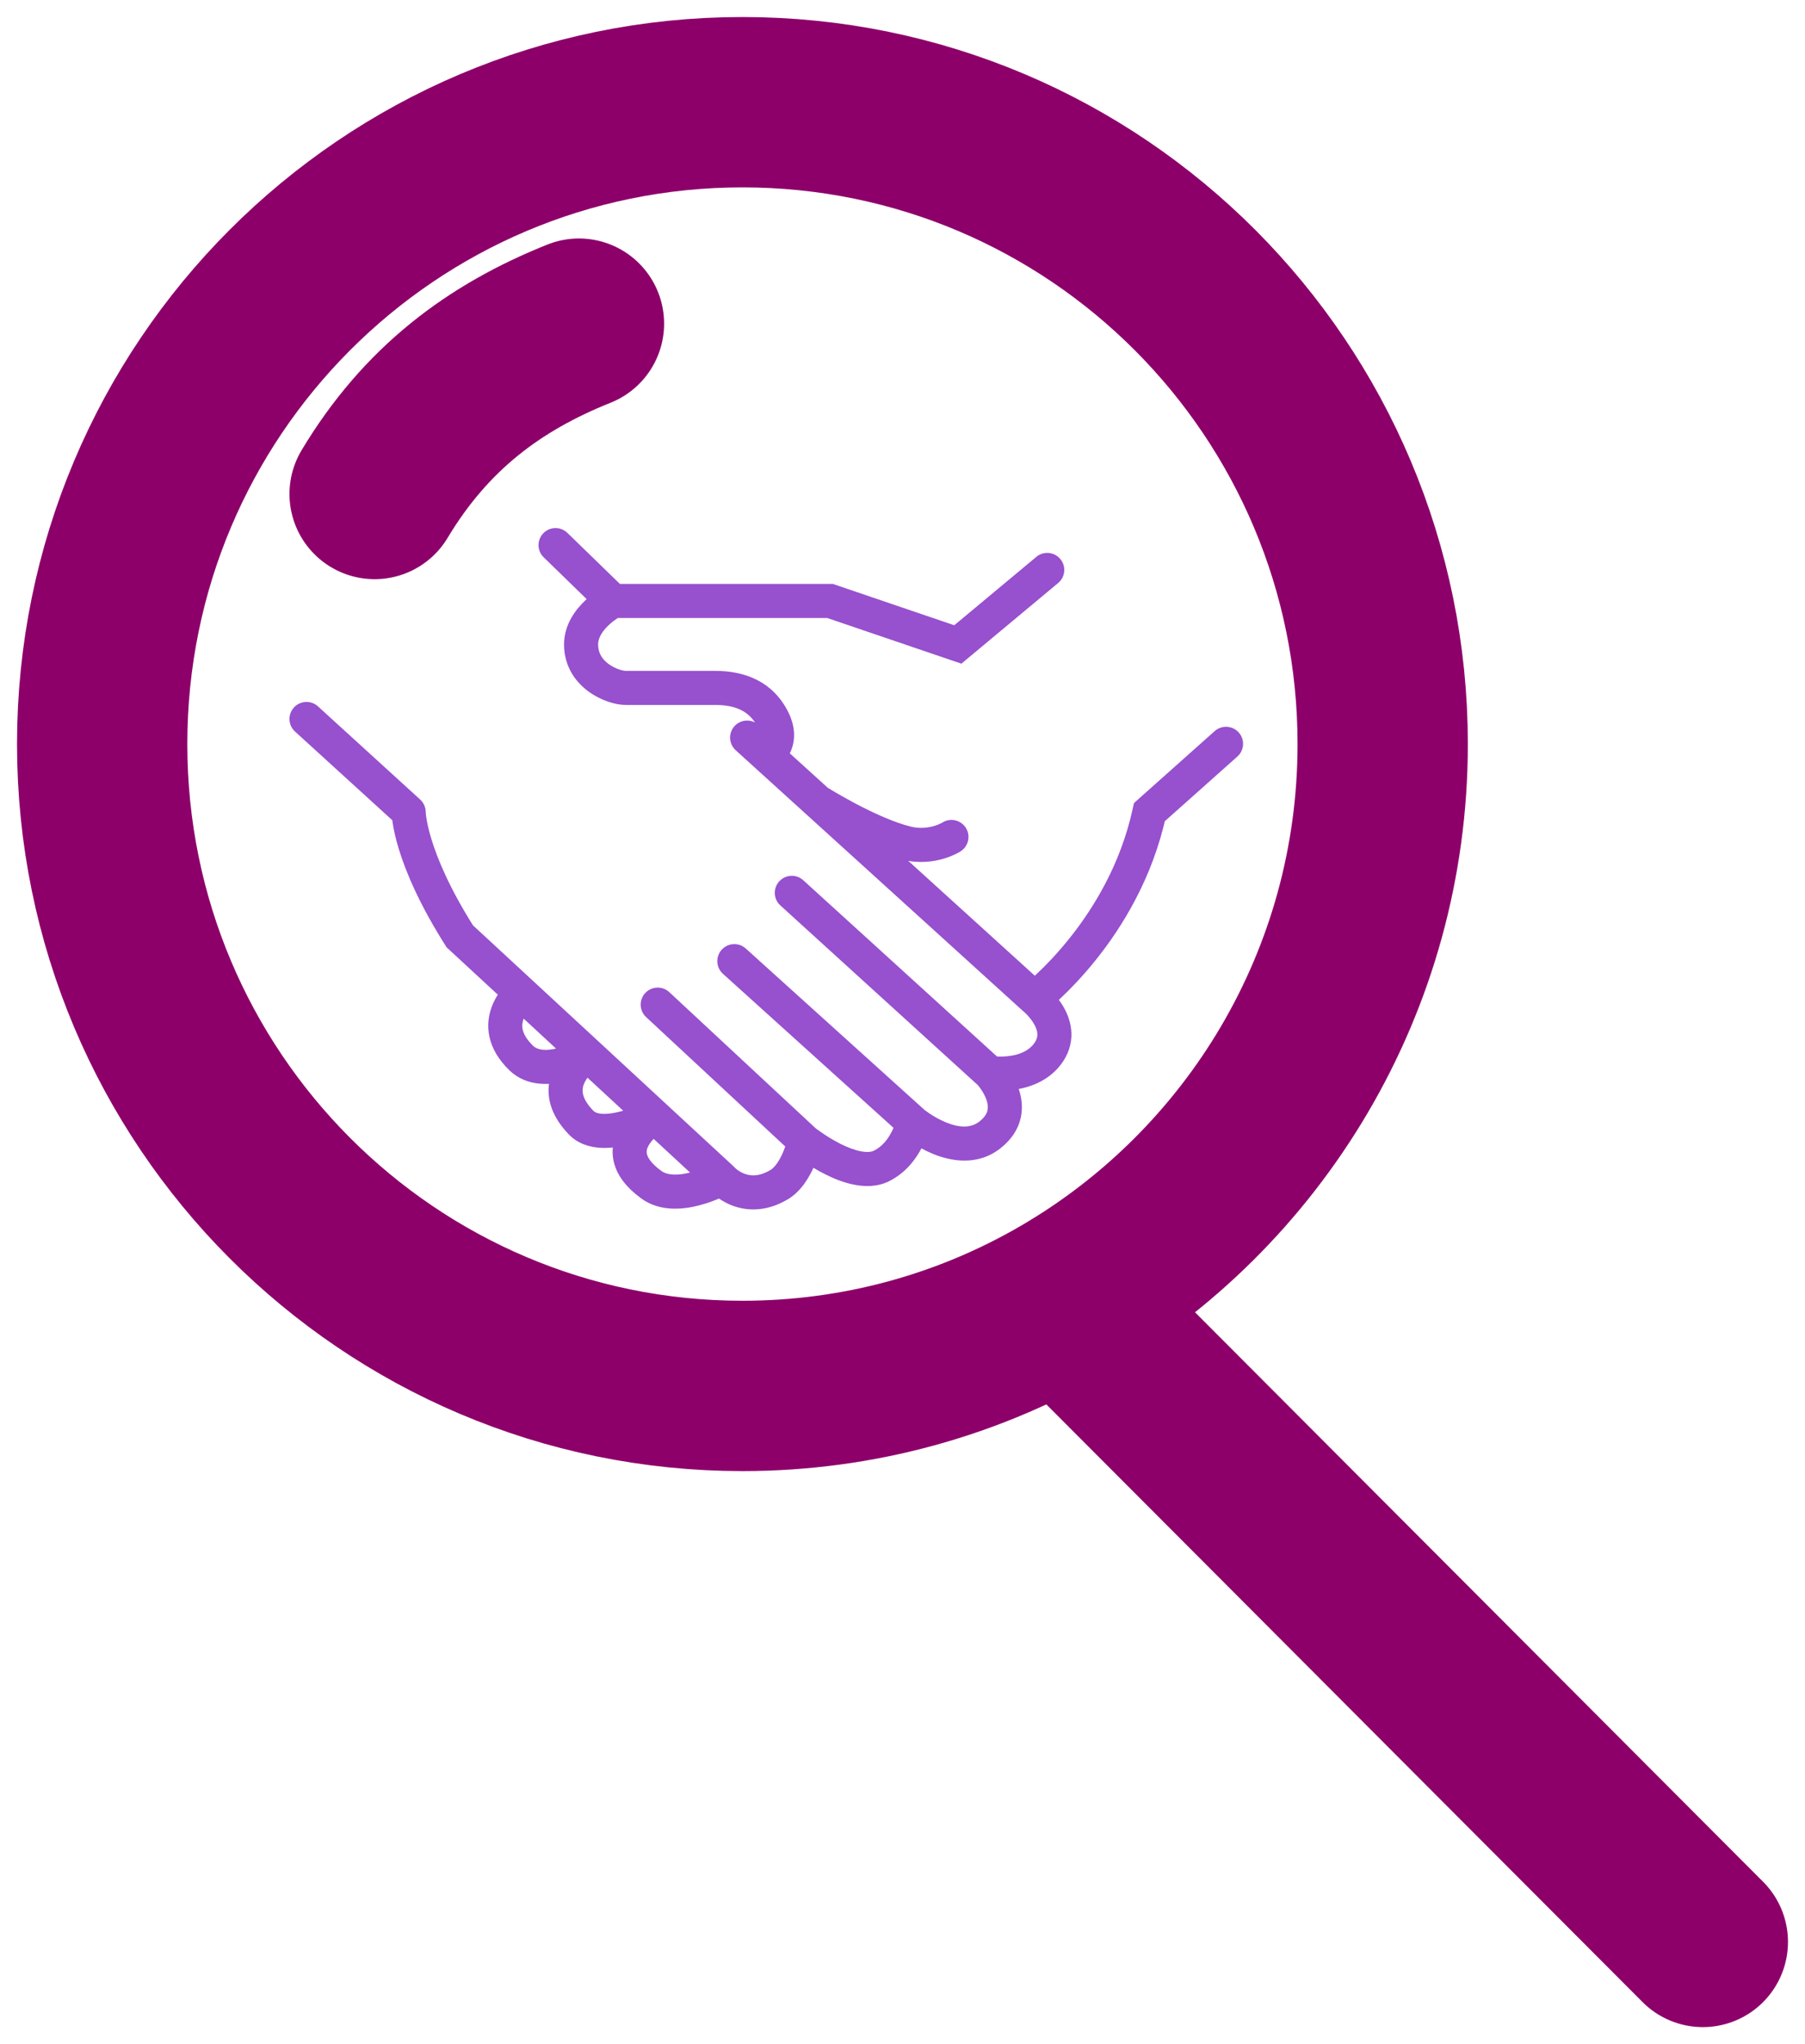 <svg width="53" height="60" viewBox="0 0 53 60" fill="none" xmlns="http://www.w3.org/2000/svg">
<path d="M36.333 22.206C36.539 22.022 36.557 21.706 36.373 21.5C36.19 21.294 35.873 21.276 35.667 21.459L36 21.833L36.333 22.206ZM33.75 23.838L33.417 23.464L33.296 23.573L33.261 23.732L33.75 23.838ZM30.375 29.306L30.039 29.676L30.05 29.686L30.061 29.695L30.375 29.306ZM30.75 30.946L31.146 31.252L31.146 31.252L30.75 30.946ZM23.586 25.837C23.382 25.651 23.066 25.666 22.88 25.871C22.694 26.075 22.709 26.391 22.914 26.577L23.25 26.207L23.586 25.837ZM29.062 33.316L29.369 33.71L29.062 33.316ZM21.898 27.841C21.692 27.656 21.376 27.672 21.191 27.877C21.006 28.082 21.023 28.398 21.227 28.583L21.562 28.212L21.898 27.841ZM25.875 34.227L26.094 34.677L26.094 34.677L25.875 34.227ZM19.653 29.122C19.451 28.934 19.134 28.945 18.946 29.148C18.758 29.35 18.77 29.666 18.972 29.854L19.312 29.488L19.653 29.122ZM22.875 34.774L22.62 34.344L22.62 34.344L22.875 34.774ZM21.188 34.592L21.566 34.265L21.548 34.243L21.527 34.224L21.188 34.592ZM13.5 27.483L13.078 27.75L13.113 27.806L13.161 27.85L13.5 27.483ZM12 23.838L12.5 23.838C12.5 23.697 12.441 23.563 12.337 23.468L12 23.838ZM9.337 20.734C9.133 20.548 8.816 20.563 8.63 20.767C8.444 20.971 8.459 21.287 8.663 21.473L9 21.104L9.337 20.734ZM22.273 21.28C22.069 21.095 21.753 21.11 21.567 21.314C21.382 21.519 21.397 21.835 21.602 22.021L21.938 21.65L22.273 21.28ZM22.688 21.104L22.243 21.332L22.688 21.104ZM24.375 17.64L24.536 17.167L24.458 17.14H24.375V17.64ZM28.125 18.916L27.964 19.39L28.23 19.48L28.445 19.3L28.125 18.916ZM31.07 17.113C31.282 16.936 31.311 16.621 31.134 16.409C30.957 16.197 30.642 16.168 30.43 16.345L30.75 16.729L31.07 17.113ZM16.661 15.642C16.463 15.449 16.146 15.454 15.954 15.652C15.761 15.85 15.766 16.166 15.964 16.358L16.312 16L16.661 15.642ZM24 23.522L23.664 23.892L23.664 23.892L24 23.522ZM26.625 24.749L26.743 24.263L26.625 24.749ZM28.209 24.986C28.441 24.836 28.507 24.526 28.357 24.295C28.207 24.063 27.897 23.997 27.666 24.147L27.938 24.567L28.209 24.986ZM15.305 29.152L15.644 28.785L15.644 28.785L15.305 29.152ZM15.305 31.055L15.653 30.696L15.653 30.696L15.305 31.055ZM17.062 32.951L16.703 33.299L17.062 32.951ZM19.219 32.771L19.558 32.404L19.558 32.404L19.219 32.771ZM19.125 34.774L18.83 35.178L19.125 34.774ZM36 21.833L35.667 21.459L33.417 23.464L33.75 23.838L34.083 24.211L36.333 22.206L36 21.833ZM33.75 23.838L33.261 23.732C32.907 25.366 32.109 26.663 31.391 27.557C31.033 28.003 30.698 28.345 30.455 28.574C30.333 28.688 30.234 28.774 30.168 28.83C30.134 28.858 30.109 28.879 30.092 28.892C30.084 28.898 30.078 28.903 30.075 28.906C30.073 28.907 30.072 28.908 30.071 28.909C30.071 28.909 30.071 28.909 30.071 28.909C30.071 28.909 30.071 28.909 30.071 28.909C30.071 28.909 30.071 28.909 30.071 28.909C30.071 28.909 30.072 28.908 30.375 29.306C30.678 29.703 30.679 29.703 30.679 29.703C30.679 29.703 30.679 29.703 30.679 29.703C30.679 29.702 30.68 29.702 30.68 29.702C30.681 29.701 30.682 29.701 30.683 29.7C30.685 29.698 30.687 29.696 30.69 29.694C30.697 29.689 30.706 29.682 30.717 29.673C30.739 29.655 30.771 29.629 30.811 29.596C30.891 29.529 31.003 29.431 31.139 29.303C31.411 29.047 31.779 28.672 32.171 28.183C32.953 27.209 33.843 25.773 34.239 23.943L33.75 23.838ZM30.375 29.306C30.061 29.695 30.061 29.695 30.061 29.695C30.061 29.695 30.061 29.695 30.061 29.695C30.06 29.694 30.06 29.694 30.06 29.694C30.06 29.694 30.06 29.694 30.059 29.694C30.059 29.693 30.059 29.693 30.059 29.693C30.059 29.693 30.06 29.694 30.062 29.696C30.066 29.699 30.072 29.705 30.082 29.713C30.1 29.73 30.128 29.756 30.161 29.79C30.227 29.861 30.305 29.956 30.366 30.062C30.427 30.17 30.458 30.269 30.46 30.356C30.462 30.431 30.444 30.524 30.354 30.641L30.75 30.946L31.146 31.252C31.374 30.956 31.468 30.637 31.46 30.328C31.451 30.029 31.349 29.77 31.237 29.571C31.123 29.371 30.988 29.21 30.886 29.102C30.833 29.047 30.787 29.003 30.753 28.972C30.736 28.956 30.721 28.944 30.71 28.934C30.705 28.93 30.7 28.926 30.697 28.923C30.695 28.922 30.693 28.92 30.692 28.919C30.691 28.919 30.691 28.918 30.69 28.918C30.69 28.917 30.69 28.917 30.689 28.917C30.689 28.917 30.689 28.917 30.689 28.917C30.689 28.917 30.689 28.916 30.375 29.306ZM30.75 30.946L30.354 30.641C30.188 30.856 29.921 30.96 29.631 30.997C29.492 31.015 29.364 31.015 29.272 31.011C29.226 31.008 29.19 31.005 29.168 31.003C29.156 31.001 29.148 31 29.144 31C29.142 30.999 29.14 30.999 29.14 30.999C29.14 30.999 29.14 30.999 29.14 30.999C29.141 30.999 29.141 30.999 29.141 30.999C29.142 30.999 29.142 30.999 29.142 30.999C29.142 30.999 29.142 30.999 29.142 30.999C29.142 30.999 29.142 30.999 29.062 31.493C28.983 31.986 28.983 31.986 28.983 31.987C28.983 31.987 28.983 31.987 28.983 31.987C28.983 31.987 28.984 31.987 28.984 31.987C28.985 31.987 28.985 31.987 28.986 31.987C28.988 31.987 28.989 31.988 28.991 31.988C28.995 31.988 29.001 31.989 29.007 31.99C29.019 31.992 29.036 31.994 29.056 31.996C29.097 32.001 29.154 32.006 29.222 32.009C29.358 32.016 29.547 32.016 29.76 31.989C30.173 31.935 30.749 31.766 31.146 31.252L30.75 30.946ZM29.062 31.493L29.399 31.123L23.586 25.837L23.25 26.207L22.914 26.577L28.726 31.863L29.062 31.493ZM29.062 31.493C28.7 31.838 28.7 31.837 28.7 31.837C28.7 31.837 28.7 31.837 28.7 31.837C28.7 31.837 28.7 31.837 28.699 31.837C28.699 31.836 28.699 31.836 28.699 31.836C28.698 31.836 28.698 31.835 28.698 31.836C28.699 31.836 28.7 31.837 28.701 31.839C28.705 31.843 28.712 31.85 28.72 31.861C28.738 31.882 28.765 31.915 28.794 31.957C28.855 32.044 28.922 32.157 28.964 32.278C29.006 32.398 29.016 32.504 28.995 32.594C28.977 32.675 28.924 32.789 28.756 32.921L29.062 33.316L29.369 33.71C29.699 33.454 29.896 33.147 29.971 32.814C30.044 32.489 29.991 32.188 29.909 31.95C29.826 31.712 29.706 31.514 29.611 31.38C29.563 31.312 29.519 31.257 29.486 31.218C29.47 31.198 29.456 31.183 29.445 31.171C29.44 31.165 29.436 31.16 29.432 31.156C29.43 31.154 29.429 31.153 29.428 31.151C29.427 31.151 29.427 31.15 29.426 31.15C29.426 31.149 29.425 31.149 29.425 31.149C29.425 31.149 29.425 31.149 29.425 31.148C29.425 31.148 29.425 31.148 29.062 31.493ZM29.062 33.316L28.756 32.921C28.501 33.119 28.163 33.103 27.775 32.944C27.592 32.869 27.428 32.773 27.308 32.694C27.249 32.654 27.203 32.621 27.172 32.598C27.157 32.586 27.145 32.577 27.139 32.572C27.135 32.569 27.133 32.568 27.132 32.567C27.132 32.566 27.131 32.566 27.131 32.566C27.131 32.566 27.132 32.566 27.132 32.566C27.132 32.566 27.132 32.566 27.132 32.567C27.132 32.567 27.132 32.567 27.132 32.567C27.132 32.567 27.133 32.567 26.812 32.951C26.492 33.335 26.493 33.335 26.493 33.336C26.493 33.336 26.493 33.336 26.493 33.336C26.493 33.336 26.493 33.336 26.494 33.336C26.494 33.337 26.495 33.337 26.495 33.338C26.497 33.339 26.498 33.34 26.5 33.342C26.504 33.345 26.51 33.349 26.516 33.355C26.529 33.365 26.547 33.379 26.569 33.396C26.614 33.43 26.678 33.475 26.756 33.528C26.912 33.631 27.135 33.762 27.396 33.87C27.899 34.075 28.686 34.242 29.369 33.71L29.062 33.316ZM26.812 32.951L27.148 32.58L21.898 27.841L21.562 28.212L21.227 28.583L26.477 33.322L26.812 32.951ZM26.812 32.951C26.323 32.85 26.323 32.85 26.323 32.85C26.323 32.85 26.323 32.85 26.323 32.85C26.323 32.849 26.323 32.849 26.323 32.849C26.323 32.849 26.323 32.849 26.323 32.848C26.323 32.848 26.323 32.847 26.323 32.847C26.323 32.847 26.323 32.848 26.323 32.849C26.322 32.852 26.321 32.858 26.319 32.867C26.314 32.883 26.307 32.911 26.296 32.946C26.273 33.017 26.236 33.116 26.18 33.224C26.067 33.445 25.898 33.66 25.656 33.777L25.875 34.227L26.094 34.677C26.602 34.429 26.902 34.007 27.07 33.681C27.155 33.515 27.212 33.363 27.247 33.252C27.265 33.196 27.278 33.15 27.287 33.115C27.292 33.098 27.295 33.084 27.297 33.074C27.299 33.068 27.3 33.064 27.3 33.06C27.301 33.058 27.301 33.057 27.302 33.055C27.302 33.055 27.302 33.054 27.302 33.053C27.302 33.053 27.302 33.053 27.302 33.053C27.302 33.053 27.302 33.052 27.302 33.052C27.302 33.052 27.302 33.052 26.812 32.951ZM25.875 34.227L25.656 33.777C25.584 33.812 25.463 33.83 25.271 33.792C25.083 33.755 24.873 33.673 24.665 33.568C24.461 33.464 24.276 33.347 24.142 33.255C24.075 33.21 24.022 33.171 23.986 33.145C23.969 33.132 23.955 33.121 23.947 33.115C23.942 33.111 23.939 33.109 23.938 33.108C23.937 33.107 23.936 33.107 23.936 33.106C23.936 33.106 23.936 33.106 23.936 33.106C23.936 33.106 23.936 33.106 23.936 33.106C23.936 33.107 23.936 33.107 23.936 33.107C23.936 33.107 23.936 33.107 23.625 33.498C23.314 33.889 23.314 33.889 23.314 33.889C23.314 33.889 23.314 33.889 23.314 33.889C23.314 33.89 23.314 33.89 23.314 33.89C23.315 33.89 23.315 33.891 23.316 33.891C23.317 33.892 23.319 33.893 23.321 33.895C23.324 33.898 23.329 33.901 23.336 33.906C23.348 33.916 23.366 33.93 23.389 33.947C23.434 33.98 23.499 34.027 23.578 34.081C23.736 34.189 23.959 34.331 24.213 34.459C24.465 34.587 24.765 34.712 25.077 34.773C25.385 34.834 25.752 34.843 26.094 34.677L25.875 34.227ZM23.625 33.498L23.965 33.132L19.653 29.122L19.312 29.488L18.972 29.854L23.285 33.864L23.625 33.498ZM23.625 33.498C23.136 33.392 23.136 33.392 23.136 33.392C23.136 33.392 23.136 33.392 23.137 33.392C23.137 33.391 23.137 33.391 23.137 33.391C23.137 33.391 23.137 33.391 23.137 33.391C23.137 33.391 23.137 33.391 23.137 33.391C23.137 33.392 23.136 33.393 23.136 33.395C23.135 33.4 23.133 33.407 23.13 33.418C23.125 33.438 23.116 33.471 23.105 33.511C23.081 33.591 23.044 33.701 22.994 33.818C22.884 34.076 22.748 34.268 22.62 34.344L22.875 34.774L23.13 35.204C23.545 34.958 23.785 34.512 23.913 34.212C23.983 34.05 24.032 33.902 24.064 33.794C24.08 33.739 24.092 33.694 24.1 33.661C24.104 33.645 24.107 33.632 24.11 33.622C24.111 33.617 24.111 33.614 24.112 33.61C24.113 33.609 24.113 33.608 24.113 33.606C24.113 33.606 24.113 33.605 24.113 33.605C24.113 33.605 24.113 33.605 24.113 33.604C24.113 33.604 24.114 33.604 24.114 33.604C24.114 33.604 24.114 33.604 23.625 33.498ZM22.875 34.774L22.62 34.344C22.261 34.556 22.005 34.512 21.84 34.444C21.748 34.407 21.674 34.357 21.623 34.315C21.598 34.295 21.58 34.278 21.57 34.268C21.565 34.264 21.562 34.26 21.561 34.26C21.561 34.259 21.561 34.259 21.562 34.26C21.562 34.261 21.563 34.261 21.564 34.262C21.564 34.262 21.564 34.263 21.565 34.263C21.565 34.263 21.565 34.264 21.565 34.264C21.565 34.264 21.566 34.264 21.566 34.264C21.566 34.264 21.566 34.265 21.188 34.592C20.809 34.918 20.809 34.919 20.809 34.919C20.809 34.919 20.81 34.919 20.81 34.919C20.81 34.919 20.81 34.92 20.811 34.92C20.811 34.921 20.812 34.922 20.812 34.922C20.814 34.924 20.815 34.925 20.817 34.927C20.82 34.931 20.825 34.936 20.829 34.941C20.839 34.951 20.852 34.964 20.867 34.98C20.898 35.01 20.941 35.05 20.995 35.093C21.102 35.18 21.259 35.288 21.463 35.37C21.889 35.544 22.476 35.591 23.13 35.204L22.875 34.774ZM13.5 27.483L13.922 27.216C13.194 26.065 12.839 25.195 12.666 24.626C12.579 24.341 12.538 24.132 12.518 24C12.508 23.934 12.504 23.887 12.502 23.86C12.501 23.846 12.5 23.838 12.5 23.834C12.5 23.832 12.5 23.832 12.5 23.832C12.5 23.832 12.5 23.833 12.5 23.834C12.5 23.834 12.5 23.835 12.5 23.835C12.5 23.836 12.5 23.836 12.5 23.837C12.5 23.837 12.5 23.837 12.5 23.837C12.5 23.837 12.5 23.838 12 23.838C11.5 23.838 11.5 23.838 11.5 23.838C11.5 23.838 11.5 23.839 11.5 23.839C11.5 23.839 11.5 23.84 11.5 23.84C11.5 23.841 11.5 23.842 11.5 23.843C11.5 23.845 11.5 23.848 11.5 23.851C11.5 23.856 11.5 23.863 11.501 23.871C11.501 23.887 11.502 23.908 11.504 23.934C11.508 23.986 11.515 24.057 11.529 24.148C11.556 24.329 11.608 24.587 11.709 24.918C11.911 25.579 12.306 26.531 13.078 27.75L13.5 27.483ZM12 23.838L12.337 23.468L9.337 20.734L9 21.104L8.663 21.473L11.663 24.207L12 23.838ZM22.5 22.161L22.836 21.79L22.273 21.28L21.938 21.65L21.602 22.021L22.164 22.531L22.5 22.161ZM22.5 22.161C22.752 22.593 22.752 22.593 22.753 22.592C22.753 22.592 22.753 22.592 22.753 22.592C22.753 22.592 22.754 22.591 22.754 22.591C22.755 22.591 22.756 22.59 22.757 22.59C22.758 22.589 22.76 22.588 22.762 22.587C22.766 22.584 22.771 22.581 22.776 22.578C22.786 22.571 22.799 22.563 22.813 22.553C22.841 22.533 22.877 22.505 22.916 22.47C22.994 22.4 23.093 22.292 23.174 22.144C23.35 21.818 23.392 21.379 23.132 20.875L22.688 21.104L22.243 21.332C22.358 21.557 22.306 21.646 22.295 21.668C22.282 21.692 22.263 21.712 22.248 21.726C22.24 21.733 22.235 21.737 22.234 21.737C22.234 21.738 22.234 21.737 22.236 21.736C22.238 21.735 22.239 21.734 22.241 21.733C22.242 21.733 22.243 21.732 22.244 21.731C22.245 21.731 22.245 21.73 22.246 21.73C22.246 21.73 22.247 21.73 22.247 21.729C22.247 21.729 22.247 21.729 22.248 21.729C22.248 21.729 22.248 21.729 22.5 22.161ZM22.688 21.104L23.132 20.875C22.684 20.003 21.874 19.692 21 19.692V20.192V20.692C21.626 20.692 22.017 20.893 22.243 21.332L22.688 21.104ZM21 20.192V19.692H18.375V20.192V20.692H21V20.192ZM18.375 20.192V19.692C18.305 19.692 18.078 19.642 17.873 19.492C17.687 19.356 17.562 19.174 17.562 18.916H17.062H16.562C16.562 19.57 16.907 20.026 17.284 20.3C17.641 20.56 18.07 20.692 18.375 20.692V20.192ZM17.062 18.916H17.562C17.562 18.729 17.678 18.533 17.874 18.348C17.966 18.262 18.059 18.193 18.13 18.146C18.165 18.123 18.194 18.105 18.212 18.095C18.221 18.089 18.228 18.086 18.231 18.084C18.233 18.083 18.234 18.082 18.234 18.082C18.234 18.082 18.234 18.082 18.234 18.082C18.234 18.082 18.234 18.082 18.233 18.083C18.233 18.083 18.233 18.083 18.233 18.083C18.233 18.083 18.233 18.083 18.233 18.083C18.233 18.083 18.232 18.083 18 17.64C17.768 17.198 17.767 17.198 17.767 17.198C17.767 17.198 17.767 17.198 17.767 17.198C17.767 17.198 17.767 17.198 17.766 17.198C17.766 17.199 17.765 17.199 17.765 17.199C17.763 17.2 17.762 17.201 17.76 17.202C17.757 17.203 17.753 17.206 17.748 17.209C17.737 17.214 17.724 17.222 17.707 17.232C17.674 17.251 17.63 17.278 17.577 17.313C17.472 17.383 17.331 17.486 17.188 17.621C16.916 17.878 16.562 18.32 16.562 18.916H17.062ZM18 17.64V18.14H24.375V17.64V17.14H18V17.64ZM24.375 17.64L24.214 18.114L27.964 19.39L28.125 18.916L28.286 18.443L24.536 17.167L24.375 17.64ZM28.125 18.916L28.445 19.3L31.07 17.113L30.75 16.729L30.43 16.345L27.805 18.532L28.125 18.916ZM18 17.64L18.349 17.282L16.661 15.642L16.312 16L15.964 16.358L17.651 17.999L18 17.64ZM30.375 29.306L30.711 28.935L24.336 23.151L24 23.522L23.664 23.892L30.039 29.676L30.375 29.306ZM24 23.522L24.336 23.151L22.836 21.79L22.5 22.161L22.164 22.531L23.664 23.892L24 23.522ZM24 23.522C23.733 23.945 23.733 23.945 23.733 23.945C23.733 23.945 23.733 23.945 23.734 23.945C23.734 23.945 23.734 23.945 23.734 23.945C23.734 23.945 23.735 23.945 23.735 23.946C23.736 23.946 23.737 23.947 23.739 23.948C23.742 23.95 23.747 23.953 23.753 23.957C23.766 23.965 23.784 23.976 23.807 23.99C23.853 24.018 23.919 24.058 24.001 24.107C24.166 24.204 24.398 24.336 24.666 24.477C25.19 24.754 25.892 25.085 26.507 25.235L26.625 24.749L26.743 24.263C26.255 24.144 25.644 23.862 25.132 23.593C24.881 23.46 24.663 23.336 24.509 23.245C24.431 23.199 24.37 23.162 24.328 23.137C24.308 23.124 24.292 23.114 24.281 23.108C24.276 23.105 24.272 23.102 24.27 23.101C24.268 23.1 24.268 23.099 24.267 23.099C24.267 23.099 24.267 23.099 24.267 23.099C24.267 23.099 24.267 23.099 24.267 23.099C24.267 23.099 24.267 23.099 24.267 23.099C24.267 23.099 24.267 23.099 24 23.522ZM26.625 24.749L26.507 25.235C26.987 25.351 27.406 25.293 27.703 25.206C27.851 25.163 27.971 25.112 28.056 25.07C28.099 25.05 28.134 25.031 28.16 25.016C28.172 25.009 28.183 25.003 28.191 24.998C28.196 24.995 28.199 24.993 28.202 24.991C28.204 24.99 28.205 24.989 28.206 24.988C28.207 24.988 28.207 24.988 28.208 24.987C28.208 24.987 28.209 24.987 28.209 24.987C28.209 24.987 28.209 24.986 28.209 24.986C28.209 24.986 28.209 24.986 27.938 24.567C27.666 24.147 27.666 24.147 27.666 24.147C27.666 24.147 27.666 24.147 27.666 24.147C27.666 24.146 27.667 24.146 27.667 24.146C27.667 24.146 27.668 24.146 27.668 24.146C27.669 24.145 27.669 24.145 27.67 24.145C27.67 24.144 27.671 24.144 27.671 24.144C27.67 24.144 27.668 24.145 27.664 24.148C27.656 24.152 27.641 24.161 27.619 24.171C27.576 24.192 27.509 24.221 27.422 24.246C27.25 24.296 27.013 24.329 26.743 24.263L26.625 24.749ZM15.305 29.152L15.644 28.785L13.839 27.116L13.5 27.483L13.161 27.85L14.966 29.519L15.305 29.152ZM15.305 29.152C14.984 28.769 14.984 28.769 14.984 28.769C14.984 28.769 14.983 28.769 14.983 28.769C14.983 28.77 14.983 28.77 14.982 28.77C14.982 28.771 14.981 28.771 14.98 28.772C14.979 28.773 14.977 28.775 14.975 28.777C14.97 28.78 14.965 28.785 14.959 28.79C14.947 28.801 14.931 28.816 14.913 28.834C14.876 28.87 14.826 28.921 14.773 28.985C14.667 29.112 14.533 29.302 14.442 29.544C14.349 29.79 14.297 30.095 14.371 30.434C14.446 30.774 14.636 31.104 14.957 31.415L15.305 31.055L15.653 30.696C15.446 30.496 15.373 30.334 15.348 30.221C15.323 30.107 15.338 30 15.377 29.898C15.417 29.792 15.481 29.697 15.54 29.626C15.569 29.592 15.594 29.566 15.611 29.55C15.619 29.542 15.625 29.537 15.628 29.534C15.629 29.533 15.63 29.532 15.629 29.532C15.629 29.533 15.629 29.533 15.628 29.533C15.628 29.534 15.628 29.534 15.627 29.534C15.627 29.535 15.627 29.535 15.627 29.535C15.627 29.535 15.626 29.535 15.626 29.535C15.626 29.535 15.626 29.535 15.305 29.152ZM17.25 30.951L17.59 30.584L15.644 28.785L15.305 29.152L14.966 29.519L16.91 31.318L17.25 30.951ZM15.305 31.055L14.957 31.415C15.491 31.931 16.217 31.843 16.654 31.727C16.892 31.665 17.101 31.579 17.249 31.512C17.323 31.477 17.384 31.446 17.427 31.424C17.449 31.412 17.466 31.403 17.479 31.395C17.485 31.392 17.49 31.389 17.494 31.387C17.496 31.386 17.498 31.385 17.499 31.384C17.5 31.384 17.5 31.383 17.501 31.383C17.501 31.383 17.501 31.383 17.502 31.383C17.502 31.383 17.502 31.383 17.502 31.383C17.502 31.382 17.502 31.382 17.25 30.951C16.998 30.519 16.998 30.519 16.998 30.519C16.998 30.519 16.998 30.519 16.998 30.519C16.998 30.518 16.998 30.518 16.999 30.518C16.999 30.518 16.999 30.518 16.999 30.518C16.999 30.518 16.999 30.518 16.998 30.518C16.997 30.519 16.995 30.52 16.992 30.522C16.985 30.526 16.975 30.532 16.96 30.539C16.931 30.555 16.886 30.578 16.83 30.603C16.717 30.655 16.564 30.717 16.399 30.761C16.03 30.858 15.784 30.823 15.653 30.696L15.305 31.055ZM17.25 30.951C16.981 30.529 16.98 30.529 16.98 30.53C16.98 30.53 16.98 30.53 16.98 30.53C16.98 30.53 16.979 30.53 16.979 30.53C16.978 30.531 16.977 30.532 16.976 30.532C16.975 30.533 16.973 30.535 16.97 30.536C16.965 30.539 16.959 30.544 16.952 30.548C16.938 30.558 16.919 30.572 16.896 30.588C16.852 30.622 16.791 30.67 16.724 30.731C16.593 30.852 16.422 31.037 16.292 31.282C16.161 31.531 16.069 31.851 16.122 32.22C16.176 32.589 16.367 32.951 16.703 33.299L17.062 32.951L17.422 32.603C17.196 32.37 17.129 32.192 17.112 32.077C17.095 31.962 17.121 31.855 17.177 31.749C17.235 31.638 17.321 31.541 17.401 31.468C17.439 31.433 17.473 31.406 17.495 31.389C17.506 31.381 17.515 31.375 17.519 31.372C17.521 31.371 17.522 31.37 17.522 31.37C17.523 31.37 17.522 31.37 17.522 31.37C17.521 31.37 17.521 31.371 17.521 31.371C17.52 31.371 17.52 31.371 17.52 31.371C17.52 31.372 17.52 31.372 17.52 31.372C17.52 31.372 17.519 31.372 17.25 30.951ZM21.188 34.592L21.527 34.224L19.558 32.404L19.219 32.771L18.879 33.138L20.848 34.959L21.188 34.592ZM19.219 32.771L19.558 32.404L17.59 30.584L17.25 30.951L16.91 31.318L18.879 33.138L19.219 32.771ZM17.062 32.951L16.703 33.299C16.974 33.579 17.325 33.674 17.632 33.691C17.938 33.709 18.245 33.653 18.503 33.583C18.764 33.513 19 33.42 19.168 33.348C19.253 33.311 19.322 33.278 19.371 33.254C19.395 33.242 19.415 33.232 19.429 33.225C19.436 33.222 19.442 33.219 19.446 33.217C19.448 33.216 19.449 33.215 19.451 33.214C19.451 33.214 19.452 33.213 19.453 33.213C19.453 33.213 19.453 33.213 19.453 33.213C19.453 33.213 19.453 33.213 19.453 33.213C19.453 33.212 19.454 33.212 19.219 32.771C18.984 32.33 18.984 32.33 18.984 32.33C18.984 32.33 18.984 32.33 18.984 32.33C18.984 32.329 18.984 32.329 18.985 32.329C18.985 32.329 18.985 32.329 18.985 32.329C18.984 32.329 18.984 32.33 18.983 32.33C18.981 32.331 18.978 32.333 18.974 32.335C18.965 32.34 18.951 32.347 18.932 32.356C18.895 32.374 18.839 32.4 18.77 32.43C18.63 32.491 18.442 32.564 18.242 32.618C18.038 32.673 17.845 32.702 17.688 32.693C17.534 32.684 17.46 32.643 17.422 32.603L17.062 32.951ZM19.219 32.771C18.967 32.339 18.967 32.339 18.967 32.339C18.966 32.339 18.966 32.34 18.966 32.34C18.966 32.34 18.965 32.34 18.965 32.34C18.964 32.341 18.964 32.341 18.963 32.342C18.961 32.343 18.959 32.344 18.956 32.346C18.951 32.349 18.944 32.353 18.936 32.358C18.92 32.368 18.899 32.381 18.873 32.399C18.823 32.433 18.753 32.483 18.677 32.546C18.528 32.669 18.327 32.863 18.181 33.118C18.031 33.38 17.927 33.731 18.029 34.128C18.128 34.517 18.402 34.866 18.83 35.178L19.125 34.774L19.42 34.37C19.105 34.141 19.02 33.969 18.998 33.881C18.977 33.801 18.99 33.718 19.049 33.615C19.112 33.505 19.213 33.4 19.314 33.317C19.362 33.277 19.405 33.247 19.434 33.227C19.449 33.217 19.46 33.21 19.466 33.206C19.47 33.204 19.472 33.202 19.473 33.202C19.473 33.202 19.473 33.202 19.473 33.202C19.472 33.202 19.472 33.202 19.472 33.202C19.472 33.202 19.471 33.203 19.471 33.203C19.471 33.203 19.471 33.203 19.471 33.203C19.471 33.203 19.471 33.203 19.219 32.771ZM19.125 34.774L18.83 35.178C19.401 35.594 20.119 35.492 20.568 35.37C20.81 35.305 21.023 35.221 21.174 35.154C21.25 35.12 21.311 35.09 21.355 35.068C21.377 35.057 21.395 35.048 21.407 35.041C21.414 35.038 21.419 35.035 21.423 35.033C21.424 35.032 21.426 35.031 21.427 35.03C21.428 35.03 21.429 35.03 21.429 35.029C21.429 35.029 21.43 35.029 21.43 35.029C21.43 35.029 21.43 35.029 21.43 35.029C21.43 35.029 21.43 35.029 21.188 34.592C20.945 34.154 20.945 34.154 20.945 34.154C20.945 34.154 20.945 34.154 20.945 34.154C20.945 34.154 20.945 34.154 20.945 34.154C20.946 34.154 20.946 34.154 20.946 34.154C20.946 34.154 20.945 34.154 20.945 34.154C20.944 34.155 20.941 34.156 20.938 34.158C20.931 34.162 20.92 34.168 20.904 34.175C20.873 34.191 20.827 34.214 20.768 34.24C20.649 34.293 20.486 34.357 20.307 34.405C19.912 34.512 19.599 34.5 19.42 34.37L19.125 34.774Z" fill="#9750CE"/>
<path d="M31.2 38.16C28.435 39.763 25.224 40.68 21.8 40.68C11.417 40.68 3 32.245 3 21.84C3 11.435 11.417 3 21.8 3C32.183 3 40.6 11.435 40.6 21.84C40.6 28.814 36.819 34.902 31.2 38.16ZM31.2 38.16L50 57M11 14.5C12.5 12 14.5 10.5 17 9.5" stroke="#8D006A" stroke-width="5" stroke-linecap="round"/>
</svg>
